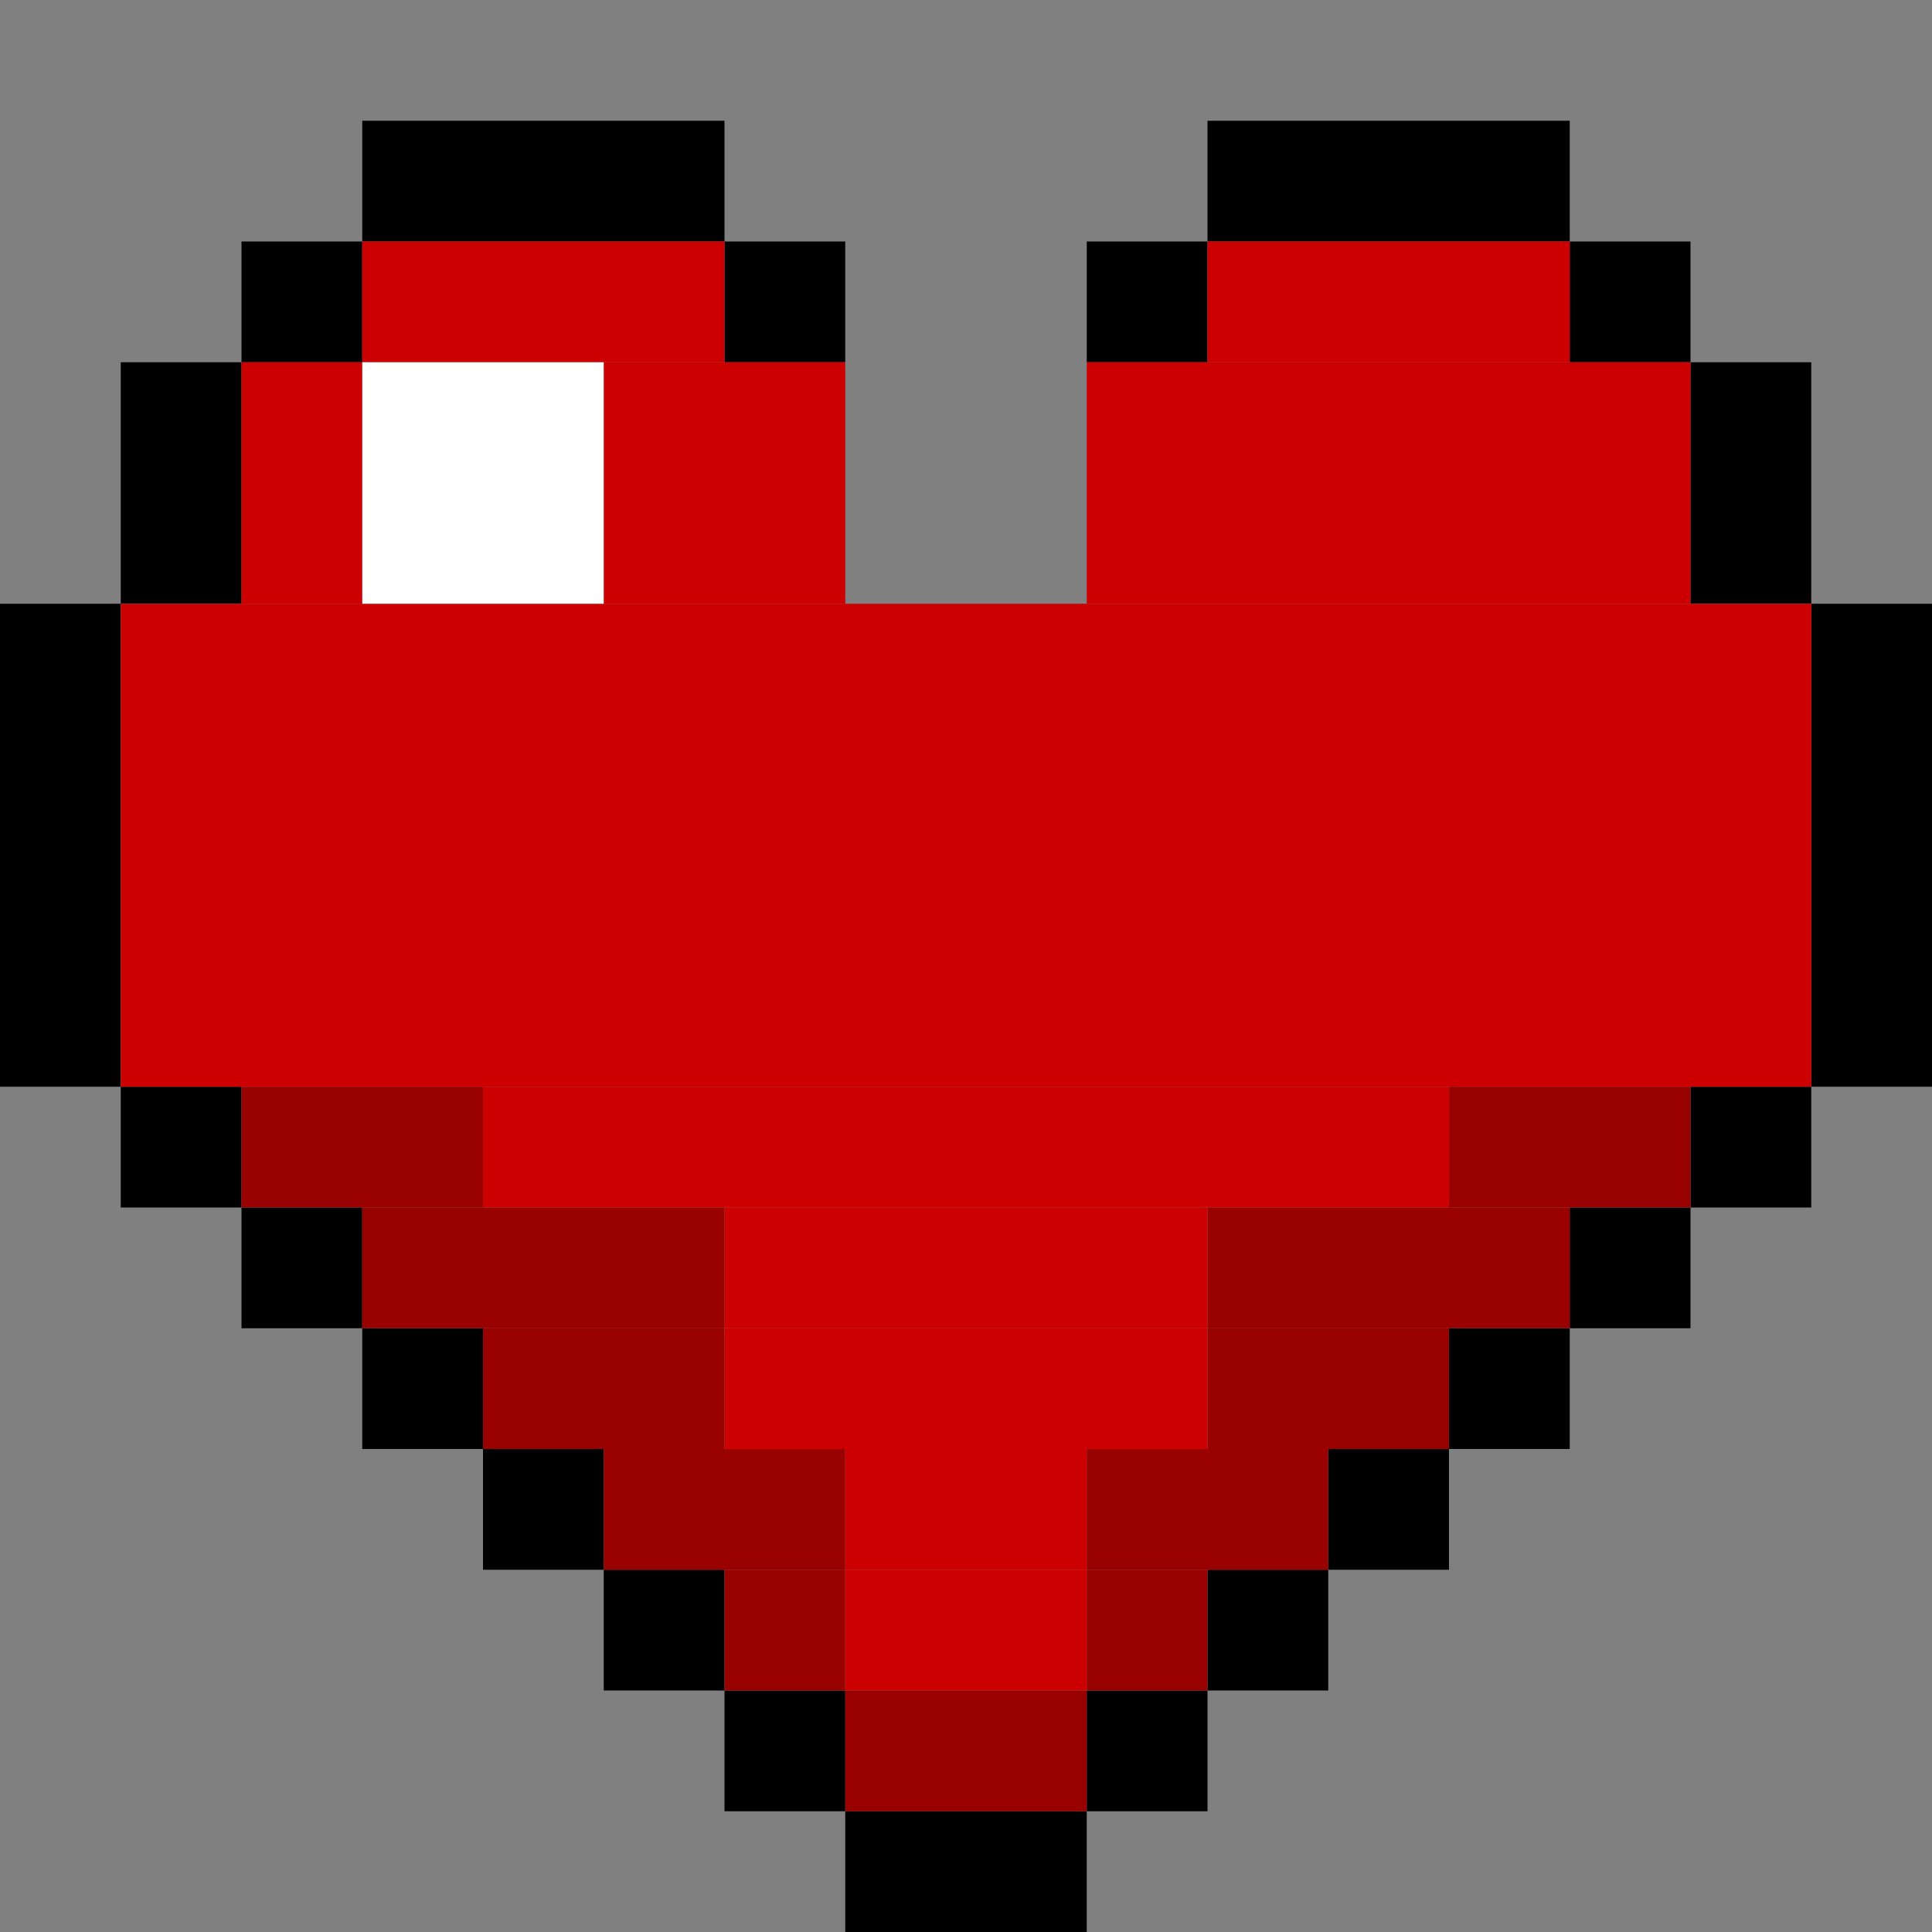 <svg width="32" height="32" viewBox="0 0 16 16" xmlns="http://www.w3.org/2000/svg">
  <rect x="0" y="0" width="16" height="16" fill="#808080" stroke="none"/>
  <!-- Black outline -->
  <rect x="3" y="1" width="3" height="1" fill="#000000"/>
  <rect x="10" y="1" width="3" height="1" fill="#000000"/>
  
  <rect x="2" y="2" width="1" height="1" fill="#000000"/>
  <rect x="6" y="2" width="1" height="1" fill="#000000"/>
  <rect x="9" y="2" width="1" height="1" fill="#000000"/>
  <rect x="13" y="2" width="1" height="1" fill="#000000"/>
  
  <rect x="1" y="3" width="1" height="2" fill="#000000"/>
  <rect x="14" y="3" width="1" height="2" fill="#000000"/>
  
  <rect x="0" y="5" width="1" height="4" fill="#000000"/>
  <rect x="15" y="5" width="1" height="4" fill="#000000"/>
  
  <rect x="1" y="9" width="1" height="1" fill="#000000"/>
  <rect x="14" y="9" width="1" height="1" fill="#000000"/>
  
  <rect x="2" y="10" width="1" height="1" fill="#000000"/>
  <rect x="13" y="10" width="1" height="1" fill="#000000"/>
  
  <rect x="3" y="11" width="1" height="1" fill="#000000"/>
  <rect x="12" y="11" width="1" height="1" fill="#000000"/>
  
  <rect x="4" y="12" width="1" height="1" fill="#000000"/>
  <rect x="11" y="12" width="1" height="1" fill="#000000"/>
  
  <rect x="5" y="13" width="1" height="1" fill="#000000"/>
  <rect x="10" y="13" width="1" height="1" fill="#000000"/>
  
  <rect x="6" y="14" width="1" height="1" fill="#000000"/>
  <rect x="9" y="14" width="1" height="1" fill="#000000"/>
  
  <rect x="7" y="15" width="2" height="1" fill="#000000"/>
  
  <!-- Red heart fill -->
  <rect x="3" y="2" width="3" height="1" fill="#CC0000"/>
  <rect x="10" y="2" width="3" height="1" fill="#CC0000"/>
  
  <rect x="2" y="3" width="5" height="2" fill="#CC0000"/>
  <rect x="9" y="3" width="5" height="2" fill="#CC0000"/>
  
  <rect x="1" y="5" width="14" height="4" fill="#CC0000"/>
  
  <!-- Dark red bottom shadow -->
  <rect x="2" y="9" width="2" height="1" fill="#990000"/>
  <rect x="12" y="9" width="2" height="1" fill="#990000"/>
  
  <rect x="3" y="10" width="3" height="1" fill="#990000"/>
  <rect x="10" y="10" width="3" height="1" fill="#990000"/>
  
  <rect x="4" y="11" width="2" height="1" fill="#990000"/>
  <rect x="10" y="11" width="2" height="1" fill="#990000"/>
  
  <rect x="5" y="12" width="2" height="1" fill="#990000"/>
  <rect x="9" y="12" width="2" height="1" fill="#990000"/>
  
  <rect x="6" y="13" width="1" height="1" fill="#990000"/>
  <rect x="9" y="13" width="1" height="1" fill="#990000"/>
  
  <rect x="7" y="14" width="2" height="1" fill="#990000"/>
  
  <!-- Light red middle part -->
  <rect x="4" y="9" width="8" height="1" fill="#CC0000"/>
  <rect x="6" y="10" width="4" height="1" fill="#CC0000"/>
  <rect x="6" y="11" width="4" height="1" fill="#CC0000"/>
  <rect x="7" y="12" width="2" height="1" fill="#CC0000"/>
  <rect x="7" y="13" width="2" height="1" fill="#CC0000"/>
  
  <!-- White highlight -->
  <rect x="3" y="3" width="2" height="2" fill="#FFFFFF"/>
</svg>
